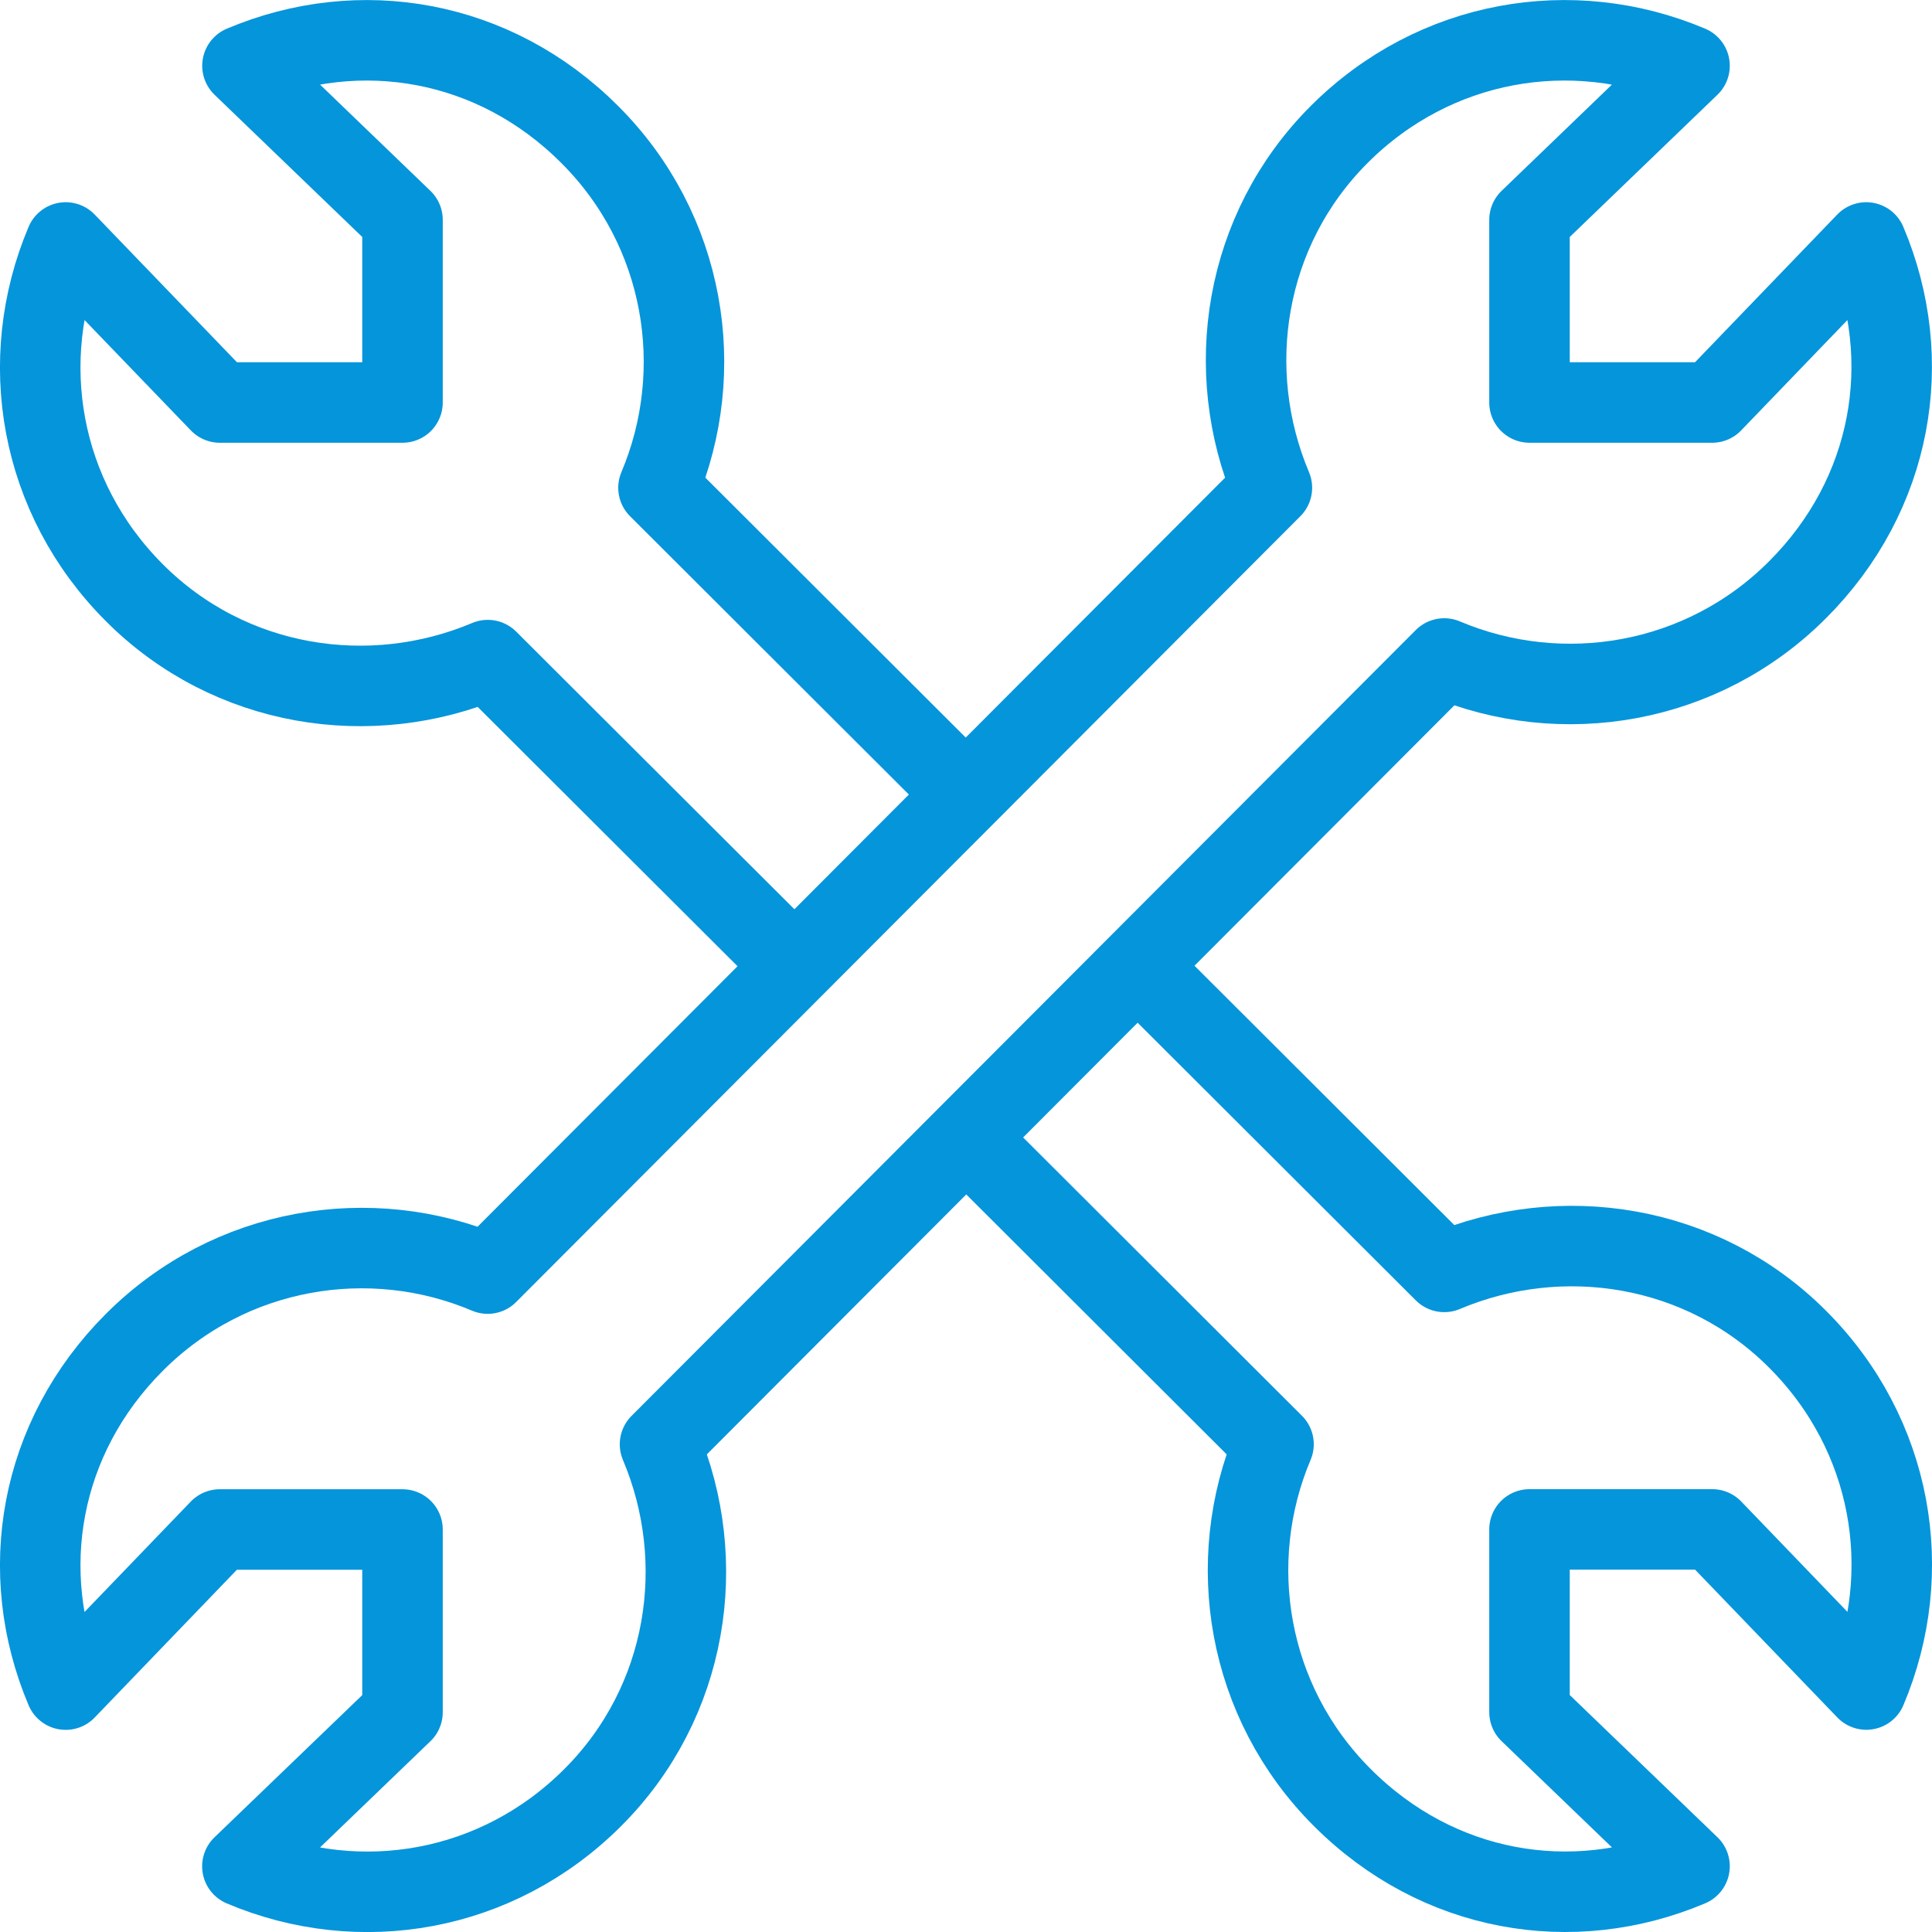 <?xml version="1.0" encoding="UTF-8"?>
<svg width="24px" height="24px" viewBox="0 0 24 24" version="1.1" xmlns="http://www.w3.org/2000/svg" xmlns:xlink="http://www.w3.org/1999/xlink">
    <!-- Generator: sketchtool 50 (54983) - http://www.bohemiancoding.com/sketch -->
    <title>23500964-9FEC-4B5F-8831-A0F26B140F4E</title>
    <desc>Created with sketchtool.</desc>
    <defs></defs>
    <g id="Page-1" stroke="none" stroke-width="1" fill="none" fill-rule="evenodd" stroke-linejoin="round">
        <g id="Landing-Page-1" transform="translate(-190, -744)" stroke="#0595DB">
            <g id="Content" transform="translate(150, 324)">
                <g id="Card" transform="translate(0, 375)">
                    <g id="Group-2" transform="translate(40, 40)">
                        <g id="Develop" transform="translate(0, 5)">
                            <path d="M17.941,8.18 C19.397,8.796 21.143,8.514 22.329,7.327 C23.516,6.14 23.799,4.469 23.183,3.012 L21.269,5 L19,5 L19,2.731 L20.988,0.817 C19.532,0.201 17.823,0.484 16.636,1.67 C15.449,2.857 15.185,4.603 15.8,6.059 L6.058,15.821 C4.602,15.204 2.856,15.487 1.67,16.674 C0.483,17.861 0.2,19.532 0.816,20.989 L2.73,19 L5,19 L5,21.27 L3.011,23.184 C4.467,23.801 6.176,23.517 7.363,22.33 C8.55,21.144 8.815,19.398 8.199,17.942 L17.941,8.18 L17.941,8.18 Z" id="Stroke-3049"></path>
                            <path d="M12,14.128 L15.82,17.941 C15.204,19.398 15.486,21.143 16.674,22.329 C17.86,23.517 19.531,23.8 20.988,23.183 L19,21.269 L19,18.999 L21.27,18.999 L23.184,20.988 C23.8,19.532 23.517,17.823 22.33,16.636 C21.144,15.449 19.397,15.185 17.941,15.8 L14.132,11.998" id="Stroke-3050"></path>
                            <path d="M11.999,9.871 L8.18,6.059 C8.796,4.603 8.514,2.857 7.326,1.671 C6.14,0.484 4.469,0.201 3.012,0.817 L5,2.731 L5,5 L2.731,5 L0.816,3.012 C0.2,4.469 0.483,6.177 1.67,7.364 C2.856,8.551 4.603,8.815 6.059,8.2 L9.868,12.001" id="Stroke-3051"></path>
                        </g>
                    </g>
                </g>
            </g>
        </g>
    </g>
</svg>